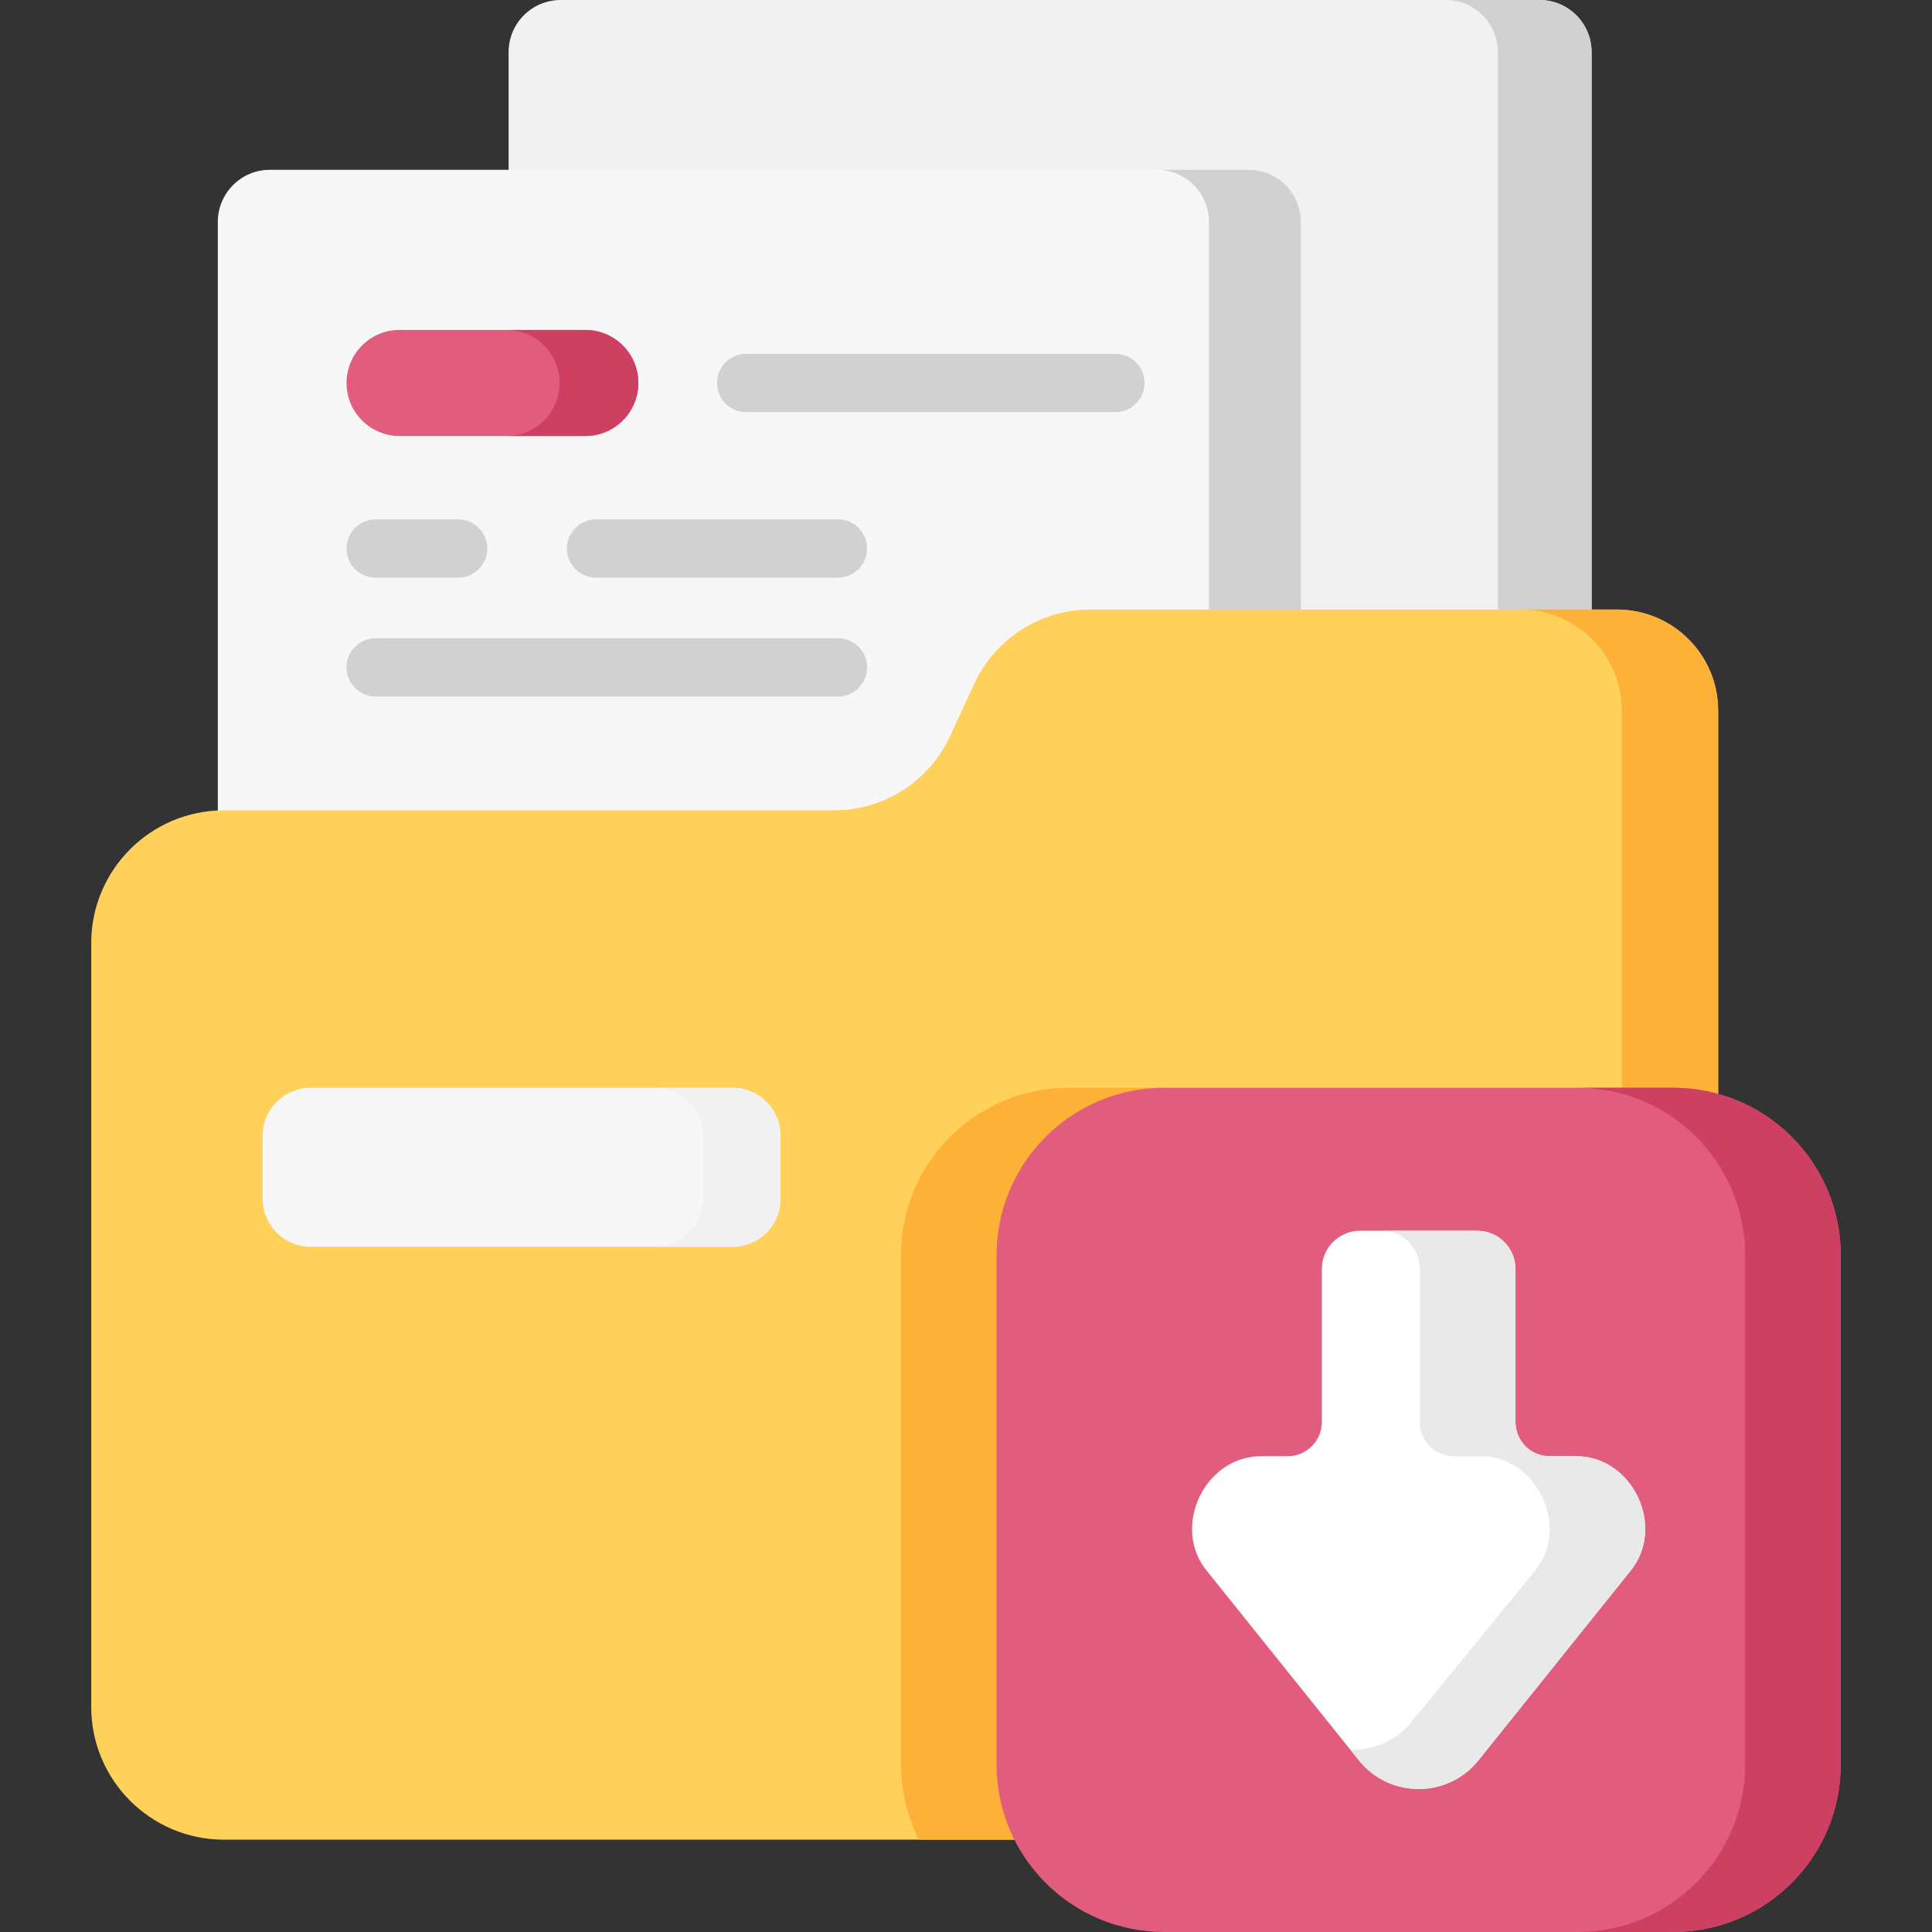 <svg width="120" height="120" viewBox="0 0 120 120" fill="none" xmlns="http://www.w3.org/2000/svg">
<rect x="0" y="0" width="120" height="120" fill="#333333" stroke="none"/>
<path d="M95.622 84.27H34.825C33.039 84.27 31.591 82.822 31.591 81.035V3.234C31.591 1.448 33.039 0 34.825 0H95.622C97.409 0 98.856 1.448 98.856 3.234V81.035C98.857 82.822 97.409 84.27 95.622 84.27Z" fill="#F1F1F1"/>
<path d="M98.856 3.235V81.035C98.856 82.822 97.408 84.27 95.621 84.27H89.8C91.587 84.27 93.035 82.822 93.035 81.035V3.235C93.035 1.449 91.587 0 89.8 0H95.621C97.408 0 98.856 1.449 98.856 3.235Z" fill="#D1D1D1"/>
<path d="M77.561 94.817H16.764C14.977 94.817 13.529 93.368 13.529 91.582V13.781C13.529 11.995 14.977 10.547 16.764 10.547H77.561C79.347 10.547 80.795 11.995 80.795 13.781V91.582C80.795 93.368 79.347 94.817 77.561 94.817Z" fill="#F7F7F7"/>
<path d="M80.796 13.78V91.582C80.796 93.369 79.348 94.817 77.561 94.817H71.858C73.645 94.817 75.093 93.369 75.093 91.582V13.78C75.093 11.996 73.645 10.547 71.858 10.547H77.561C79.348 10.547 80.796 11.996 80.796 13.78Z" fill="#D1D1D1"/>
<path d="M106.718 44.146V106.02C106.718 110.574 103.026 114.265 98.473 114.265H13.915C9.359 114.265 5.667 110.574 5.667 106.02V58.578C5.667 54.024 9.359 50.332 13.915 50.332H51.808C54.896 50.332 57.704 48.538 59.003 45.735L60.522 42.459C61.821 39.655 64.629 37.861 67.717 37.861H100.433C103.905 37.861 106.718 40.674 106.718 44.146Z" fill="#FFD15B"/>
<path d="M106.718 44.146V106.02C106.718 110.574 103.027 114.265 98.473 114.265H92.49C97.043 114.265 100.735 110.574 100.735 106.02V44.146C100.735 40.674 97.922 37.861 94.453 37.861H100.433C103.905 37.861 106.718 40.674 106.718 44.146Z" fill="#FEB137"/>
<path d="M106.718 72.309V106.02C106.718 110.574 103.027 114.265 98.473 114.265H57.067C56.359 112.86 55.961 111.274 55.961 109.593V77.971C55.961 72.224 60.621 67.564 66.367 67.564L72.305 67.565L106.718 72.309Z" fill="#FEB137"/>
<path d="M103.926 119.999H72.305C66.558 119.999 61.898 115.34 61.898 109.592V77.971C61.898 72.224 66.558 67.564 72.305 67.564H103.926C109.674 67.564 114.333 72.224 114.333 77.971V109.592C114.333 115.34 109.674 119.999 103.926 119.999Z" fill="#E25D7D"/>
<path d="M103.926 67.564H97.988C103.736 67.564 108.395 72.224 108.395 77.971V109.592C108.395 115.34 103.736 119.999 97.988 119.999H103.926C109.673 119.999 114.333 115.34 114.333 109.592V77.971C114.333 72.224 109.673 67.564 103.926 67.564Z" fill="#CE4062"/>
<path d="M45.497 77.439H19.298C17.649 77.439 16.311 76.102 16.311 74.452V70.551C16.311 68.902 17.649 67.564 19.298 67.564H45.496C47.146 67.564 48.483 68.902 48.483 70.551V74.452C48.483 76.102 47.146 77.439 45.497 77.439Z" fill="#F7F7F7"/>
<path d="M48.483 70.551V74.453C48.483 76.102 47.145 77.44 45.496 77.44H40.691C42.343 77.44 43.678 76.102 43.678 74.453V70.551C43.678 68.902 42.343 67.564 40.691 67.564H45.496C47.145 67.564 48.483 68.902 48.483 70.551Z" fill="#F1F1F1"/>
<path d="M36.357 27.08H24.816C22.998 27.08 21.523 25.606 21.523 23.787C21.523 21.968 22.998 20.494 24.816 20.494H36.357C38.175 20.494 39.65 21.968 39.65 23.787C39.65 25.606 38.175 27.08 36.357 27.08Z" fill="#E25D7D"/>
<path d="M39.648 23.788C39.648 24.695 39.279 25.521 38.685 26.115C38.089 26.711 37.265 27.081 36.358 27.081H31.461C32.371 27.081 33.194 26.711 33.791 26.115C34.387 25.521 34.754 24.695 34.754 23.788C34.754 21.969 33.282 20.494 31.461 20.494H36.358C38.176 20.494 39.648 21.969 39.648 23.788Z" fill="#CE4062"/>
<path d="M69.278 25.598H46.346C45.345 25.598 44.535 24.788 44.535 23.787C44.535 22.787 45.345 21.977 46.346 21.977H69.278C70.278 21.977 71.089 22.787 71.089 23.787C71.089 24.788 70.278 25.598 69.278 25.598Z" fill="#D1D1D1"/>
<path d="M52.046 35.88H37.022C36.022 35.88 35.211 35.069 35.211 34.069C35.211 33.068 36.022 32.258 37.022 32.258H52.046C53.047 32.258 53.857 33.068 53.857 34.069C53.857 35.069 53.047 35.88 52.046 35.88Z" fill="#D1D1D1"/>
<path d="M28.453 35.88H23.334C22.334 35.88 21.523 35.069 21.523 34.069C21.523 33.068 22.334 32.258 23.334 32.258H28.453C29.453 32.258 30.264 33.068 30.264 34.069C30.264 35.069 29.453 35.88 28.453 35.88Z" fill="#D1D1D1"/>
<path d="M52.046 43.262H23.334C22.334 43.262 21.523 42.452 21.523 41.452C21.523 40.451 22.334 39.641 23.334 39.641H52.046C53.047 39.641 53.857 40.451 53.857 41.452C53.857 42.452 53.047 43.262 52.046 43.262Z" fill="#D1D1D1"/>
<path d="M101.22 97.635L91.829 109.337C89.923 111.713 86.307 111.713 84.401 109.337L75.01 97.635C72.68 94.885 74.837 90.343 78.458 90.448H79.98C81.151 90.448 82.1 89.499 82.1 88.328V78.822C82.1 77.509 83.164 76.445 84.476 76.445H91.753C93.066 76.445 94.13 77.509 94.13 78.822V88.328C94.13 89.499 95.079 90.448 96.25 90.448H97.772C101.392 90.343 103.55 94.885 101.22 97.635Z" fill="white"/>
<path d="M101.22 97.635L91.829 109.337C89.923 111.713 86.307 111.713 84.401 109.337L83.88 108.688C85.297 108.72 86.725 108.131 87.703 106.912L95.282 97.635C97.612 94.885 95.454 90.342 91.834 90.448H90.312C89.141 90.448 88.192 89.499 88.192 88.328V78.822C88.192 77.509 87.128 76.445 85.816 76.445H91.754C93.066 76.445 94.13 77.509 94.13 78.822V88.328C94.13 89.499 95.079 90.448 96.25 90.448H97.772C101.392 90.342 103.55 94.884 101.22 97.635Z" fill="#E9E9E9"/>
</svg>
